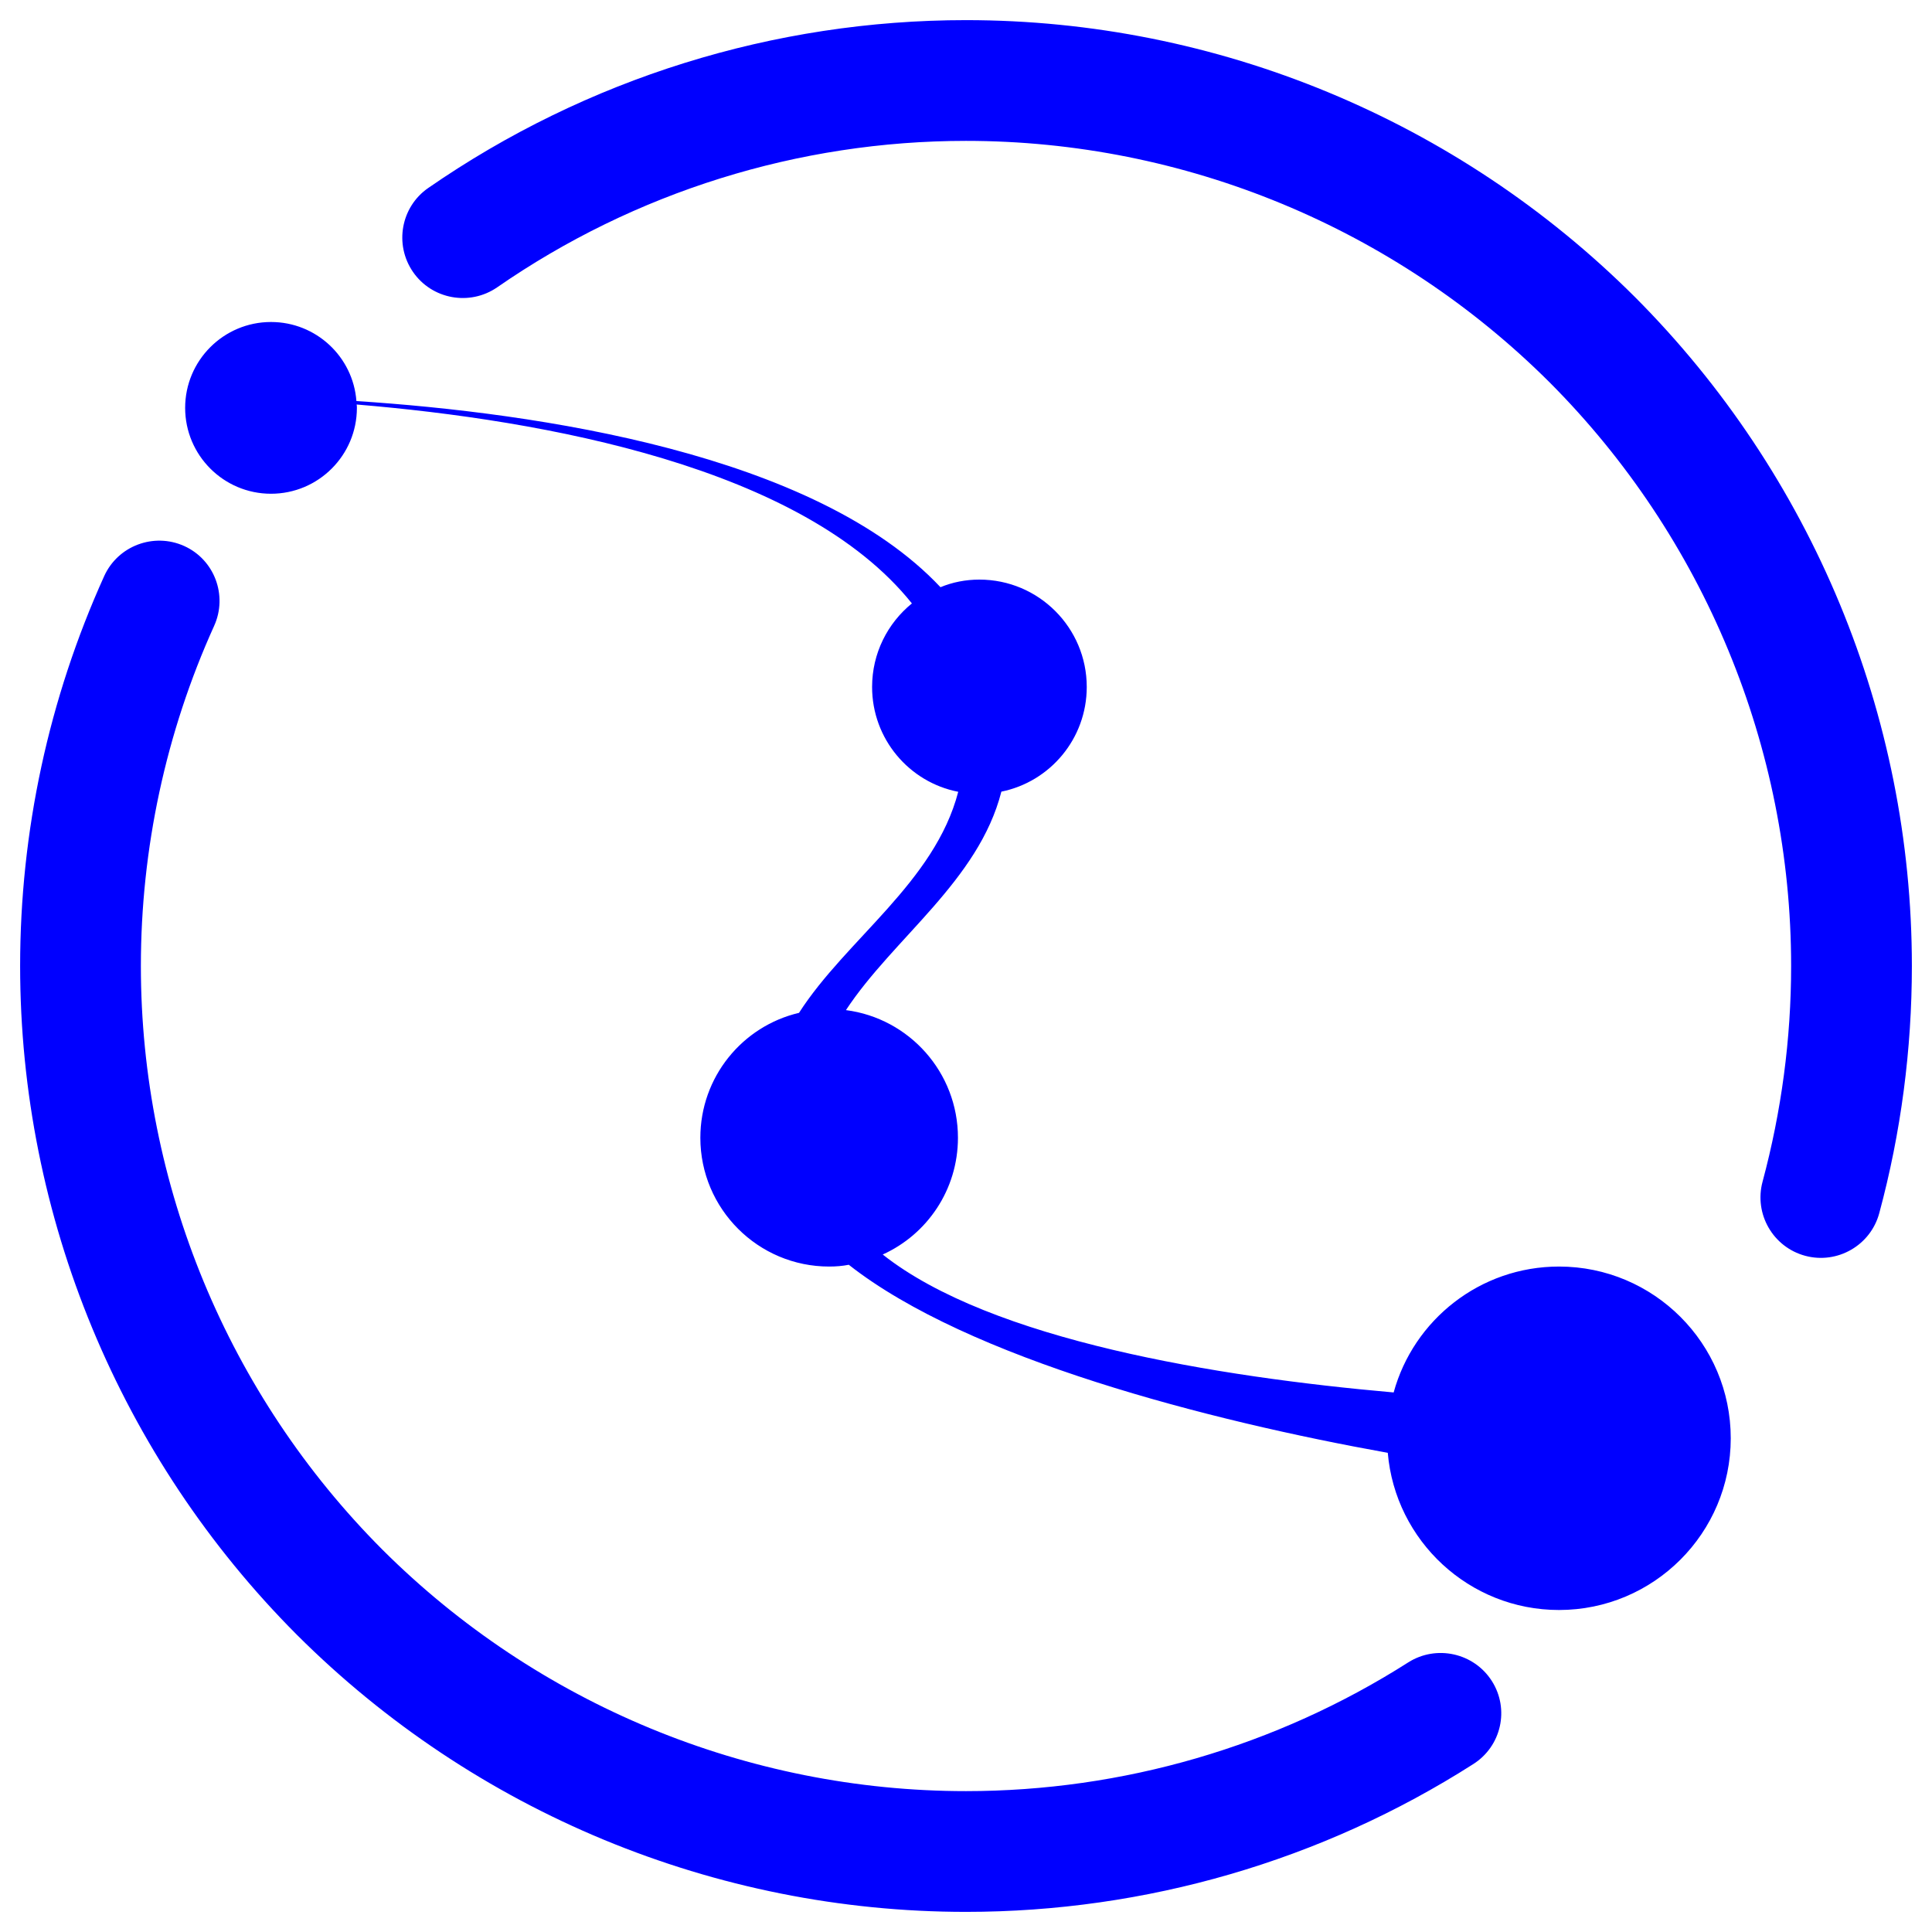 <?xml version="1.0" encoding="UTF-8" standalone="no"?><!-- Generator: Gravit.io --><svg xmlns="http://www.w3.org/2000/svg" xmlns:xlink="http://www.w3.org/1999/xlink" style="isolation:isolate" viewBox="0 0 48 48" width="48pt" height="48pt"><linearGradient id="_lgradient_46" x1="0.062" y1="0.147" x2="1.03" y2="1.034" gradientTransform="matrix(47,0,0,47,0.5,0.5)" gradientUnits="userSpaceOnUse"><stop offset="0%" stop-opacity="1" style="stop-color:rgb(0,0,255)"/><stop offset="98.261%" stop-opacity="1" style="stop-color:rgb(0,0,255)"/></linearGradient><path d=" M 34.479 36.095 C 30.04 35.298 24.061 33.762 21.088 31.423 C 20.931 31.454 20.767 31.467 20.6 31.467 C 18.834 31.467 17.4 30.033 17.4 28.267 C 17.4 26.759 18.444 25.494 19.851 25.164 C 21.025 23.335 23.222 21.92 23.807 19.672 C 22.586 19.435 21.667 18.357 21.667 17.067 C 21.667 16.229 22.053 15.482 22.656 14.992 C 19.945 11.601 13.517 10.437 8.861 10.05 C 8.866 10.077 8.867 10.105 8.867 10.133 C 8.867 11.311 7.911 12.267 6.733 12.267 C 5.556 12.267 4.6 11.311 4.6 10.133 C 4.6 8.956 5.556 8 6.733 8 C 7.853 8 8.773 8.865 8.855 9.964 C 13.383 10.26 20.249 11.273 23.366 14.589 C 23.663 14.465 23.991 14.4 24.333 14.4 C 25.805 14.4 27 15.595 27 17.067 C 27 18.35 26.091 19.423 24.879 19.668 C 24.313 21.884 22.198 23.304 21.017 25.096 C 22.587 25.299 23.8 26.642 23.8 28.267 C 23.8 29.557 23.035 30.669 21.931 31.168 C 24.617 33.296 30.252 34.211 34.625 34.595 C 35.12 32.792 36.773 31.467 38.733 31.467 C 41.088 31.467 43 33.378 43 35.733 C 43 38.088 41.088 40 38.733 40 C 36.5 40 34.665 38.28 34.479 36.095 L 34.479 36.095 Z  M 34.99 41.3 L 34.99 41.3 C 35.691 40.858 36.621 41.067 37.065 41.765 L 37.065 41.765 C 37.509 42.463 37.301 43.388 36.6 43.83 L 36.6 43.83 C 32.84 46.23 28.46 47.5 24 47.5 C 17.77 47.5 11.79 45.02 7.38 40.62 C 2.98 36.21 0.5 30.23 0.5 24 C 0.5 20.66 1.21 17.36 2.59 14.31 L 2.59 14.31 C 2.932 13.559 3.822 13.226 4.575 13.565 L 4.575 13.565 C 5.328 13.904 5.662 14.794 5.32 15.55 L 5.32 15.55 C 4.12 18.2 3.5 21.09 3.5 24 C 3.5 29.43 5.66 34.65 9.5 38.5 C 13.35 42.34 18.57 44.5 24 44.5 C 27.89 44.5 31.71 43.39 34.99 41.3 L 34.99 41.3 Z  M 12.35 7.14 L 12.35 7.14 C 11.666 7.609 10.729 7.437 10.26 6.755 L 10.26 6.755 C 9.791 6.073 9.961 5.139 10.64 4.67 L 10.64 4.67 C 14.57 1.95 19.23 0.5 24 0.5 C 30.23 0.5 36.21 2.98 40.62 7.38 C 45.02 11.79 47.5 17.77 47.5 24 C 47.5 26.07 47.23 28.14 46.69 30.14 L 46.69 30.14 C 46.475 30.94 45.65 31.415 44.85 31.2 L 44.85 31.2 C 44.05 30.985 43.575 30.16 43.79 29.36 L 43.79 29.36 C 44.26 27.61 44.5 25.81 44.5 24 C 44.5 18.57 42.34 13.35 38.5 9.5 C 34.65 5.66 29.43 3.5 24 3.5 C 19.84 3.5 15.77 4.77 12.35 7.14 Z " fill-rule="evenodd" fill="url(#_lgradient_46)"/></svg>
